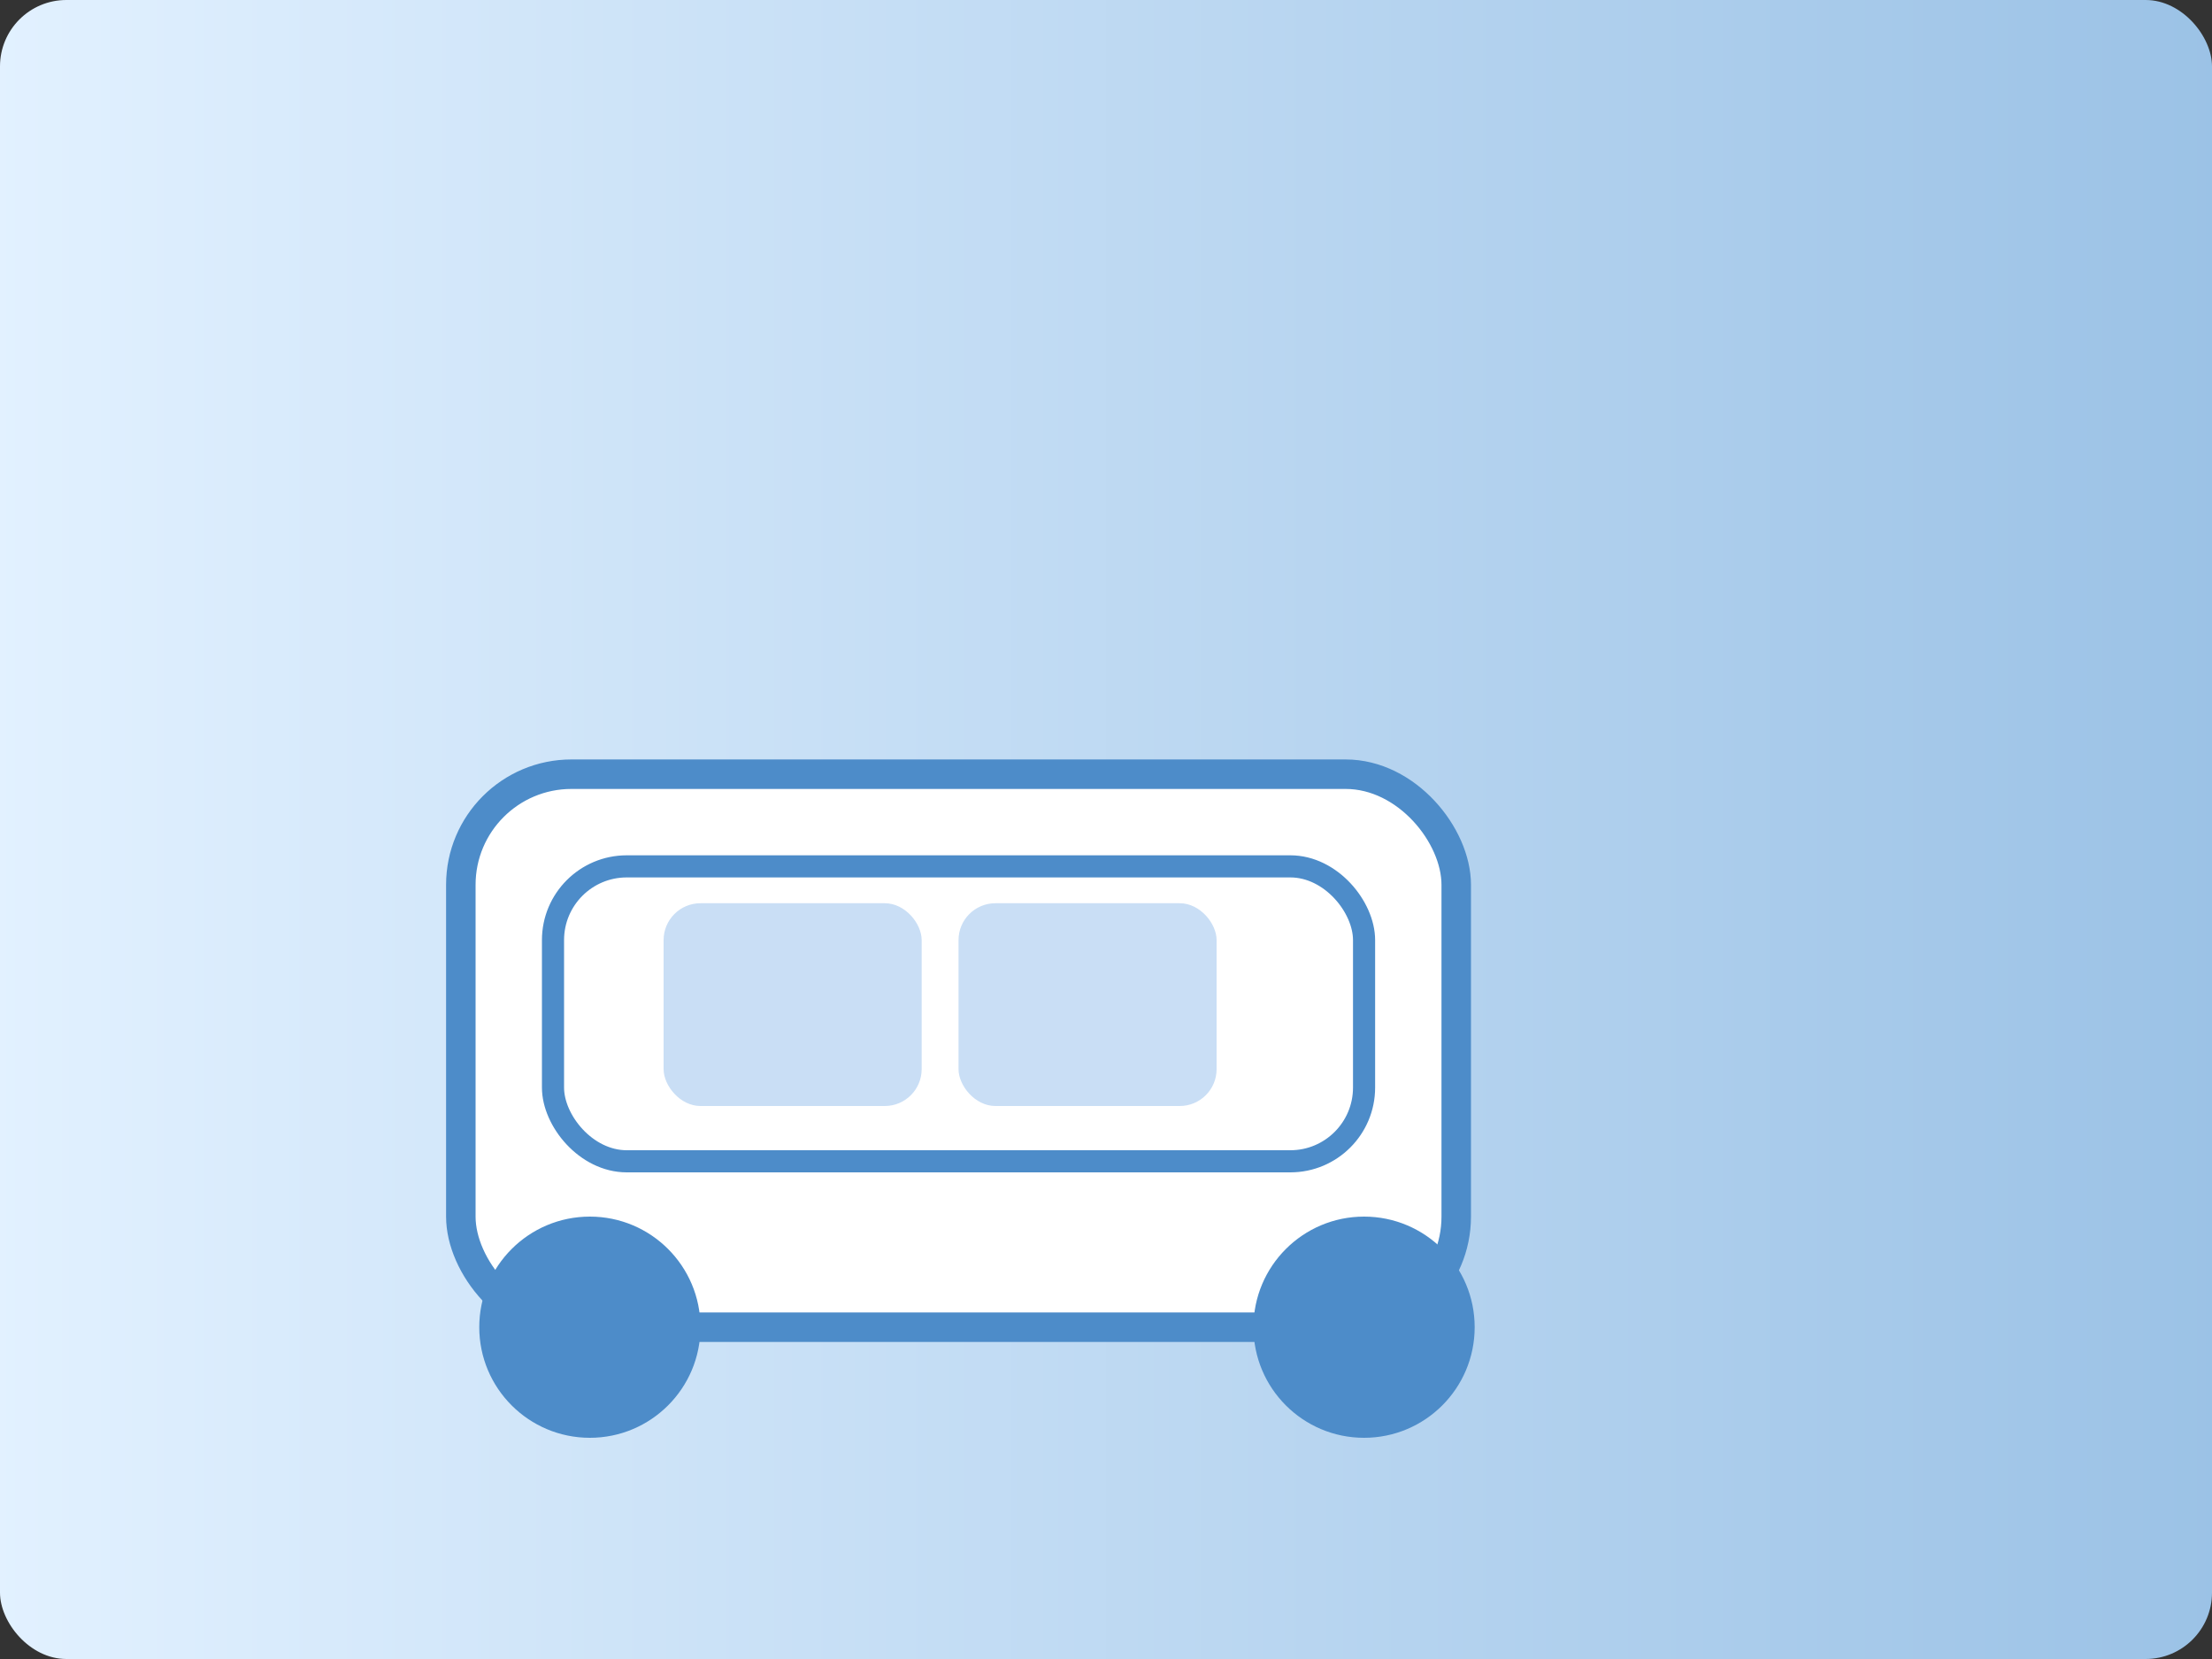 <svg xmlns="http://www.w3.org/2000/svg" width="1200" height="900" viewBox="0 0 1200 900" role="img" aria-hidden="true">
    <rect x="0" y="0" width="1200" height="900" fill="#333333" stroke="none"/>
    <defs>
        <linearGradient id="grad-travel-car-crate" x1="0" y1="0" x2="1" y2="0">
            <stop offset="0%" stop-color="#e2f1ff" />
            <stop offset="100%" stop-color="#9bc2e6" />
        </linearGradient>
    </defs>
    <rect width="100%" height="100%" fill="url(#grad-travel-car-crate)" rx="36" />
    <rect x="250" y="420" width="540" height="300" rx="60" ry="60" fill="#ffffff" stroke="#4d8cc9" stroke-width="16"/><rect x="300" y="470" width="440" height="160" rx="40" ry="40" fill="none" stroke="#4d8cc9" stroke-width="12"/><rect x="360" y="490" width="140" height="110" rx="20" ry="20" fill="#c9def5"/><rect x="520" y="490" width="140" height="110" rx="20" ry="20" fill="#c9def5"/><circle cx="320" cy="720" r="60" fill="#4d8cc9"/><circle cx="740" cy="720" r="60" fill="#4d8cc9"/>
</svg>